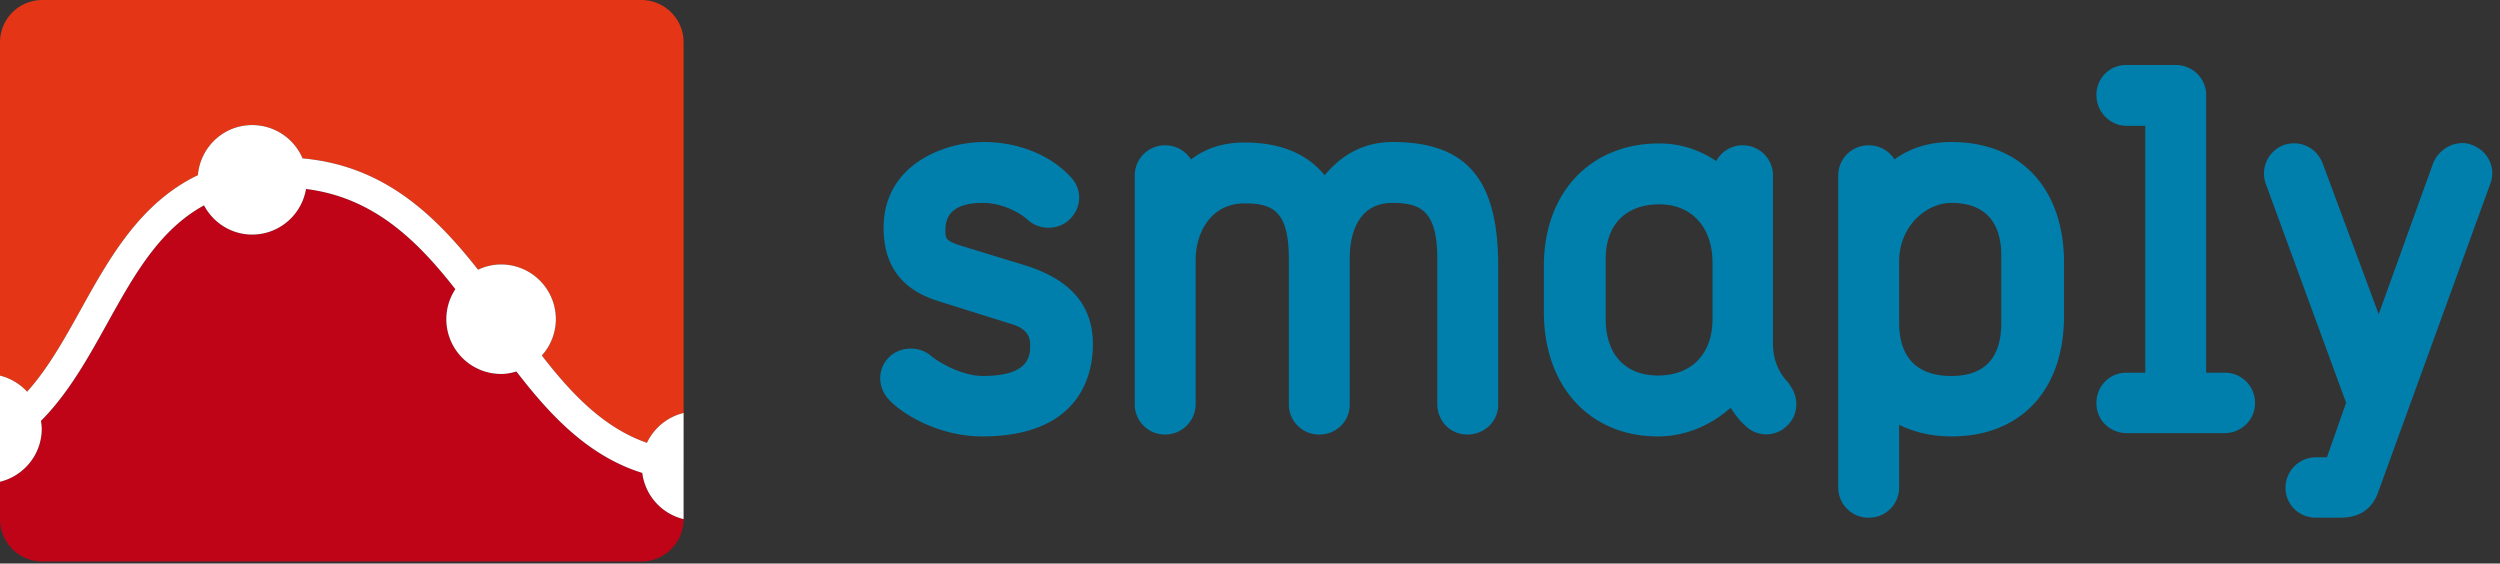 <svg width="244" height="55" viewBox="0 0 244 55" xmlns="http://www.w3.org/2000/svg"
     xmlns:xlink="http://www.w3.org/1999/xlink">
    <rect x="0" y="0" width="244" height="55" fill="#333333" stroke="none"/>
    <title>Group</title>
    <desc>Created using Figma</desc>
    <use xlink:href="#a" transform="translate(85.909 13.861)" fill="#007FAC"/>
    <use xlink:href="#b" transform="translate(110.752 13.862)" fill="#007FAC"/>
    <use xlink:href="#c" transform="translate(150.682 14)" fill="#007FAC"/>
    <use xlink:href="#d" transform="translate(179.413 13.862)" fill="#007FAC"/>
    <use xlink:href="#e" transform="translate(204.611 6.343)" fill="#007FAC"/>
    <use xlink:href="#f" transform="translate(220.962 13.965)" fill="#007FAC"/>
    <use xlink:href="#g" transform="translate(.001 18.445)" fill="#C00418"/>
    <use xlink:href="#h" fill="#E53517"/>
    <use xlink:href="#i" transform="translate(0 12.207)" fill="#FFF"/>
    <defs>
        <path id="a"
              d="M14.135 12.033l-6.133-1.877c-1.574-.495-1.639-.71-1.639-1.452 0-.756 0-2.762 3.632-2.762 2.252 0 4.018 1.275 4.376 1.632a3.023 3.023 0 0 0 2.06.794c.83 0 1.614-.337 2.114-.881 1.176-1.175 1.156-2.968-.012-4.136C16.57 1.253 13.43 0 10.133 0 6.193 0 .33 2.232.33 8.382c0 5.479 3.994 6.728 5.698 7.26l6.886 2.158c1.543.475 1.722 1.367 1.722 1.998 0 .985 0 3.036-4.595 3.036-2.35 0-4.75-1.665-5.019-1.905-1.142-1.054-3.069-1.018-4.175.086-1.13 1.131-1.127 2.908-.004 4.119 1.26 1.391 4.845 3.598 9.105 3.598 9.758 0 10.812-6.279 10.812-8.979.001-3.802-2.164-6.326-6.625-7.72z"/>
        <path id="b"
              d="M25.164 0c-2.62 0-4.842 1.089-6.629 3.242C16.802 1.119 14.182.047 10.721.047c-2.309 0-3.946.676-5.229 1.652A2.984 2.984 0 0 0 2.971.321 2.94 2.94 0 0 0 0 3.292v22.284a2.94 2.94 0 0 0 2.971 2.972 2.974 2.974 0 0 0 2.971-2.972V11.5c0-2.654 1.495-5.512 4.778-5.512 2.865 0 4.319.846 4.319 5.466v14.122a2.941 2.941 0 0 0 2.972 2.972c1.666 0 2.972-1.285 2.972-2.926V11.316c0-1.615.406-5.375 4.182-5.375 2.83 0 4.365.871 4.365 5.467v14.168c0 1.666 1.285 2.972 2.926 2.972 1.691 0 3.017-1.285 3.017-2.926V12.096C35.471 3.617 32.388 0 25.164 0z"/>
        <path id="c"
              d="M23.812 23.305c-.397-.438-1.453-1.604-1.453-3.782V3.154A2.94 2.94 0 0 0 19.388.183a2.885 2.885 0 0 0-2.562 1.537C15.109.576 13.25 0 11.271 0 4.53 0 0 4.805 0 11.957v4.494c0 7.262 4.475 12.143 11.133 12.143 2.572 0 5.069-1 7.092-2.795.386.605.86 1.238 1.397 1.709a2.9 2.9 0 0 0 2.078.885c.771 0 1.505-.309 2.021-.827a2.841 2.841 0 0 0 .916-2 3.095 3.095 0 0 0-.604-1.94 1.444 1.444 0 0 0-.221-.321zm-12.677-.654c-3.193 0-5.1-2.062-5.1-5.512V11.27c0-3.336 1.957-5.328 5.236-5.328 3.152 0 5.189 2.234 5.189 5.695v5.502c.002 3.402-2.038 5.512-5.325 5.512z"/>
        <path id="d"
              d="M11.042 0C8.899 0 7.063.559 5.491 1.693A2.944 2.944 0 0 0 2.972.321 2.94 2.94 0 0 0 0 3.292v30.4a2.941 2.941 0 0 0 2.972 2.972 2.941 2.941 0 0 0 2.972-2.972v-6.094c1.496.74 3.235 1.133 5.098 1.133 6.783 0 10.996-4.514 10.996-11.775V11.82C22.038 4.529 17.825 0 11.042 0zm0 5.941c3.188 0 4.871 1.779 4.871 5.146v6.558c0 3.443-1.639 5.189-4.871 5.189-3.336 0-5.098-1.795-5.098-5.189v-6.008c.001-3.407 2.635-5.696 5.098-5.696z"/>
        <path id="e"
              d="M12.508 30.032h-1.797V2.924C10.711 1.312 9.377 0 7.738 0H2.924A2.894 2.894 0 0 0 0 2.924c0 1.664 1.332 3.017 2.971 3.017h1.798v24.092H2.924C1.285 30.033 0 31.338 0 33.004c0 1.641 1.305 2.926 2.971 2.926h9.537c1.639 0 2.972-1.312 2.972-2.926a2.94 2.94 0 0 0-2.972-2.972z"/>
        <path id="f"
              d="M21.948 1.6C21.557.867 20.864.315 19.988.074c-1.481-.351-3.044.583-3.54 2.07l-5.25 14.553L5.76 2.062C5.322.822 4.213.022 2.933.022c-.273 0-.55.037-.888.134a2.963 2.963 0 0 0-1.87 3.81l7.844 21.382-1.87 5.317H5.075a2.975 2.975 0 0 0-2.971 2.97c0 1.642 1.305 2.927 2.97 2.927h2.218c.807 0 2.947 0 3.832-2.428l11.016-30.3a2.83 2.83 0 0 0-.191-2.234z"/>
        <path id="g"
              d="M62.686 27.715c-5.199-1.615-8.929-5.539-12.28-9.9a5.29 5.29 0 0 1-1.501.24 5.346 5.346 0 0 1-5.343-5.344c0-1.085.328-2.09.882-2.933C40.589 4.851 36.345.812 29.867 0c-.428 2.523-2.61 4.45-5.256 4.45-2.044 0-3.8-1.162-4.699-2.85-4.371 2.382-6.865 6.866-9.453 11.531-1.881 3.393-3.799 6.834-6.462 9.502.037.252.077.502.077.764 0 2.513-1.739 4.604-4.074 5.179v3.646a4.132 4.132 0 0 0 4.132 4.133h58.455c2.282 0 4.13-1.85 4.132-4.131a5.33 5.33 0 0 1-4.033-4.509z"/>
        <path id="h"
              d="M62.587 0H4.132A4.132 4.132 0 0 0 0 4.132V36.66a5.365 5.365 0 0 1 2.647 1.573c2.045-2.276 3.636-5.137 5.264-8.069 2.75-4.958 5.776-10.371 11.403-13.066.235-2.734 2.504-4.89 5.298-4.89a5.347 5.347 0 0 1 4.918 3.25c7.871.708 12.847 5.417 17.127 10.866a5.3 5.3 0 0 1 2.249-.513 5.347 5.347 0 0 1 5.347 5.346 5.299 5.299 0 0 1-1.371 3.54c2.955 3.819 6.096 7.077 10.26 8.524a5.352 5.352 0 0 1 3.577-2.914V4.132A4.132 4.132 0 0 0 62.587 0z"/>
        <path id="i"
              d="M66.719 28.099a5.352 5.352 0 0 0-3.577 2.914c-4.164-1.447-7.305-4.705-10.26-8.524a5.299 5.299 0 0 0 1.371-3.54 5.347 5.347 0 0 0-5.347-5.346c-.806 0-1.563.192-2.249.513C42.376 8.667 37.4 3.958 29.53 3.25A5.347 5.347 0 0 0 24.612 0c-2.794 0-5.063 2.155-5.298 4.89-5.626 2.696-8.653 8.109-11.403 13.066-1.628 2.934-3.218 5.793-5.264 8.069A5.365 5.365 0 0 0 0 24.452v10.36c2.335-.573 4.074-2.666 4.074-5.179 0-.262-.041-.512-.077-.764 2.663-2.668 4.581-6.109 6.462-9.502 2.588-4.665 5.082-9.149 9.453-11.531.898 1.688 2.655 2.85 4.699 2.85 2.646 0 4.829-1.927 5.256-4.45 6.478.812 10.721 4.852 14.577 9.778a5.32 5.32 0 0 0-.882 2.932 5.346 5.346 0 0 0 5.343 5.345c.525 0 1.022-.101 1.501-.24 3.351 4.361 7.081 8.285 12.28 9.9a5.327 5.327 0 0 0 4.032 4.508l.001-10.36z"/>
    </defs>
</svg>